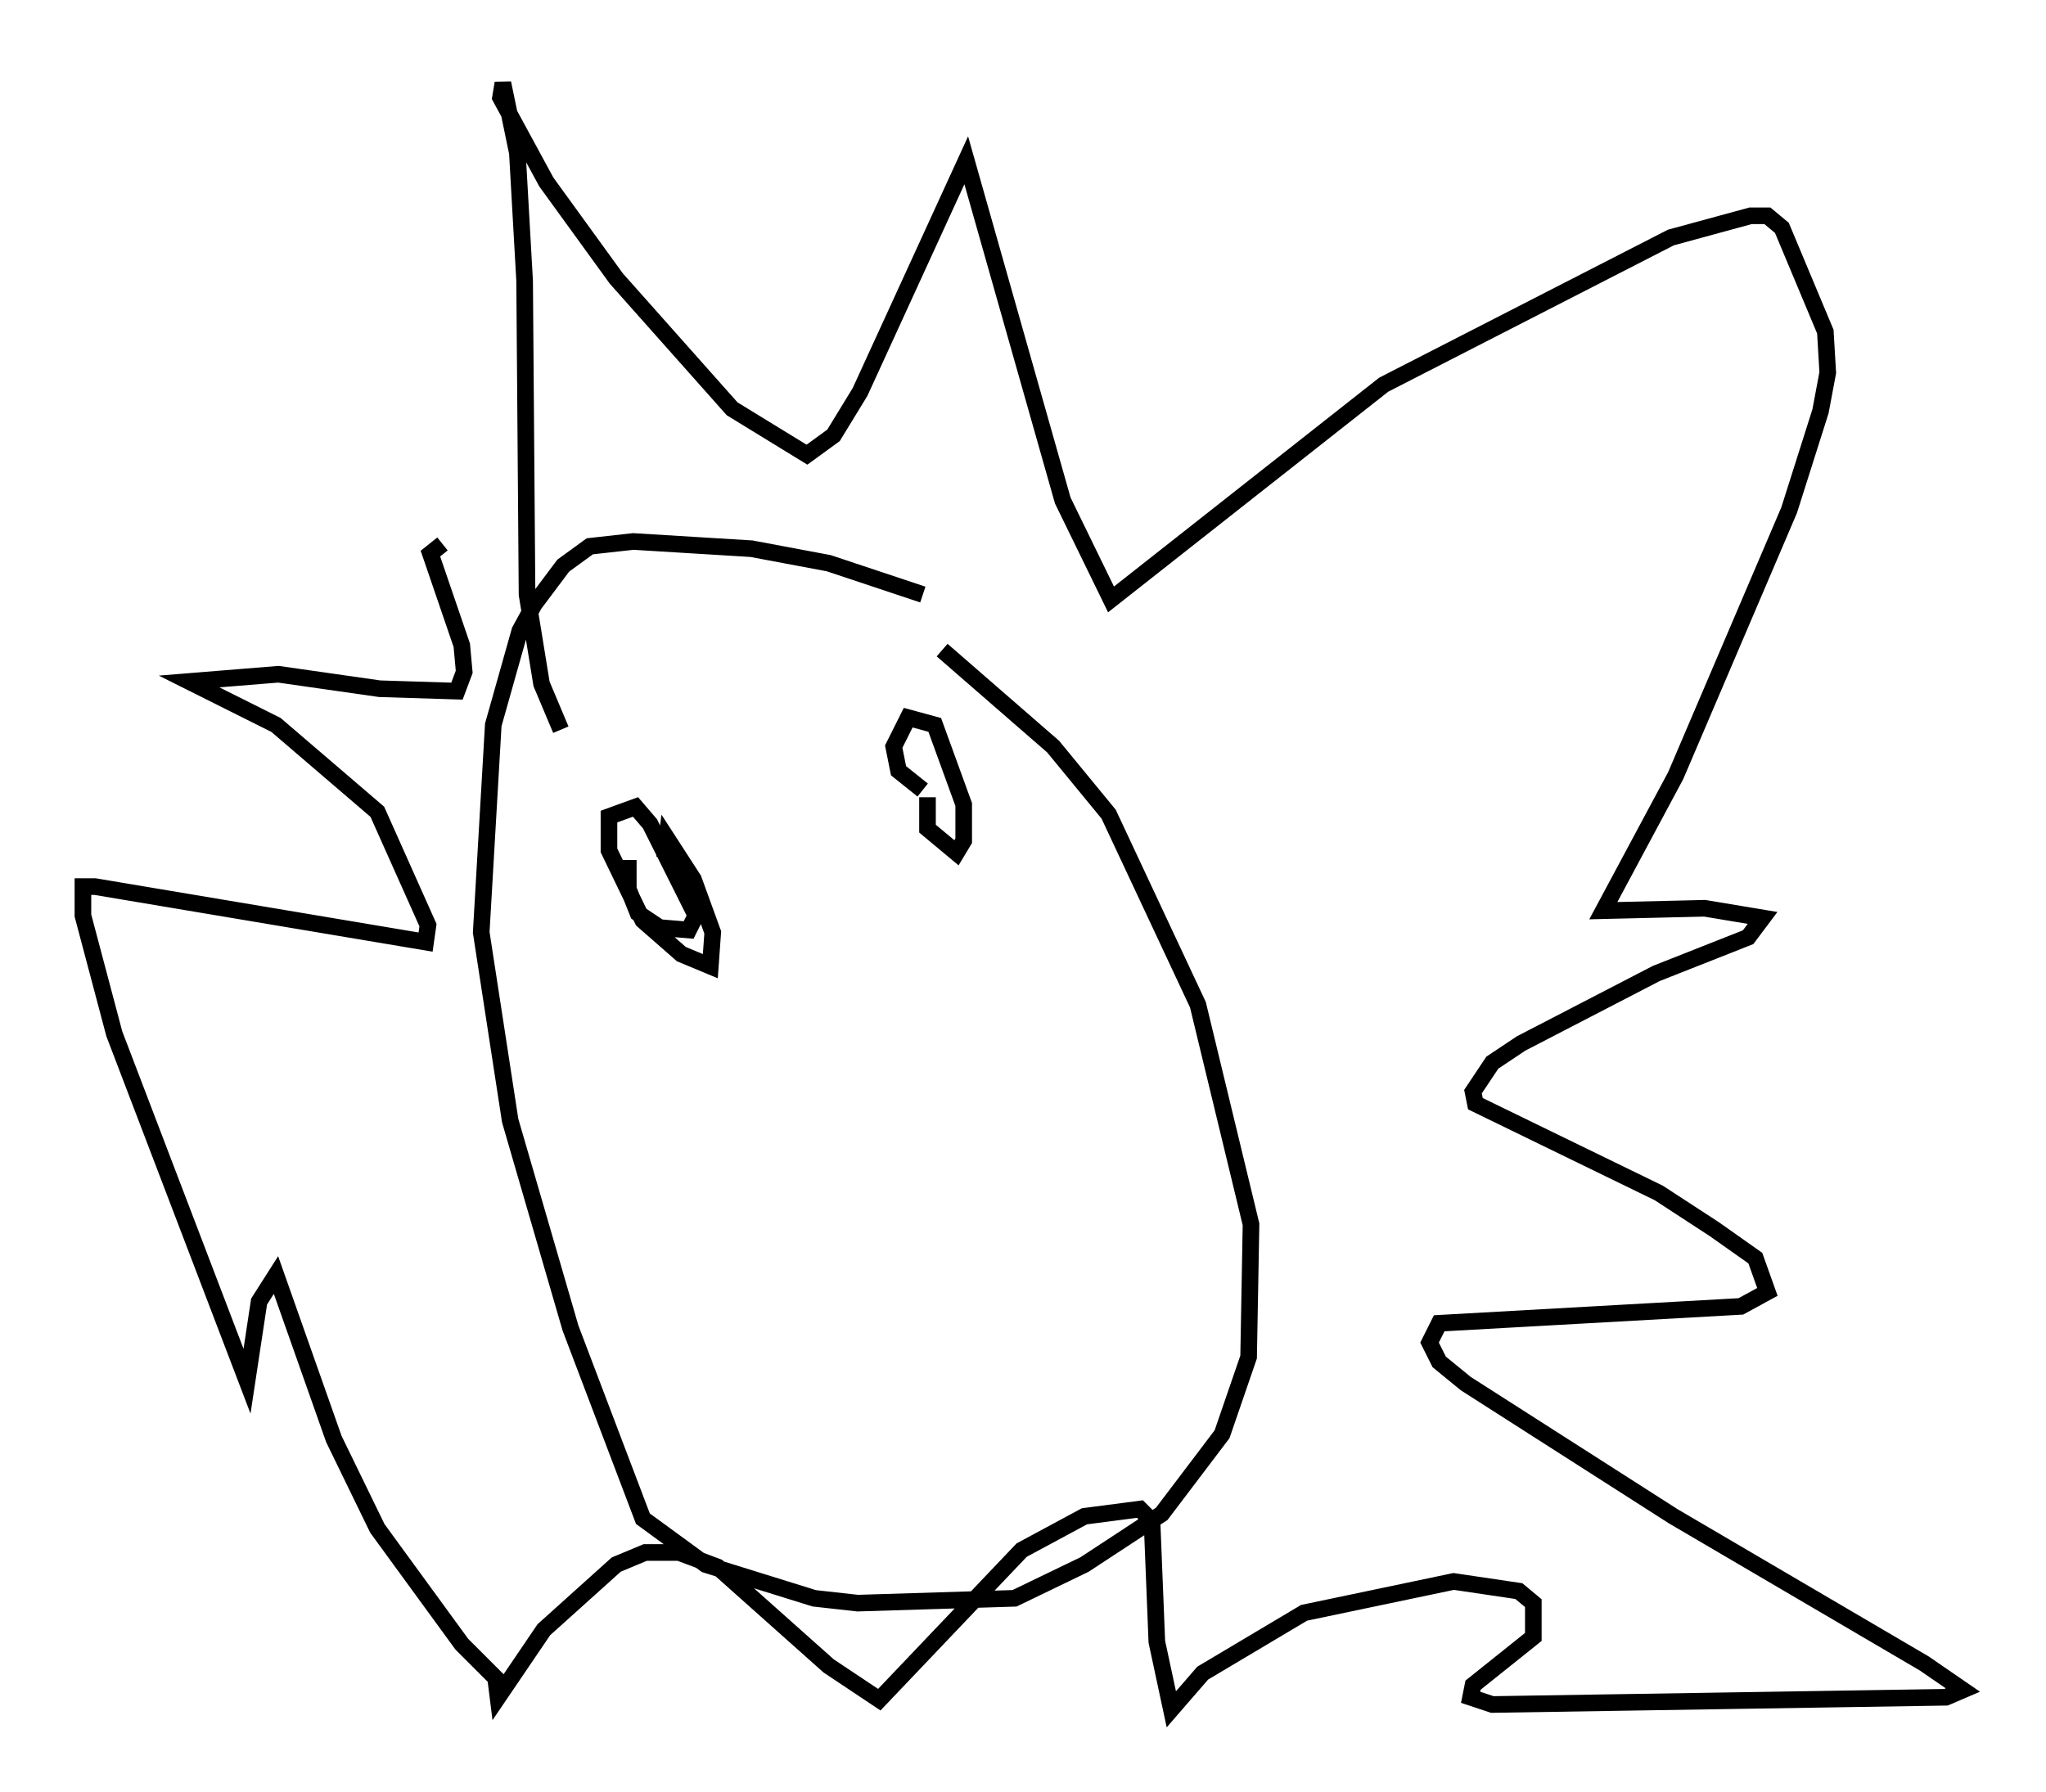<?xml version="1.0" encoding="utf-8" ?>
<svg baseProfile="full" height="107.899" version="1.1" width="123.151" xmlns="http://www.w3.org/2000/svg" xmlns:ev="http://www.w3.org/2001/xml-events" xmlns:xlink="http://www.w3.org/1999/xlink"><defs /><rect fill="white" height="107.899" width="123.151" x="0" y="0" /><path d="M57.871, 37.1 m-2.324, -1.307 l-5.665, -1.888 -4.648, -0.872 l-7.117, -0.436 -2.615, 0.291 l-1.598, 1.162 -1.743, 2.324 l-0.872, 1.598 -1.598, 5.665 l-0.726, 12.492 1.743, 11.33 l3.631, 12.492 4.358, 11.475 l3.777, 2.76 6.536, 2.034 l2.615, 0.291 9.441, -0.291 l4.212, -2.034 4.648, -3.05 l3.631, -4.793 1.598, -4.648 l0.145, -7.989 -3.196, -13.218 l-5.374, -11.475 -3.341, -4.067 l-6.682, -5.81 m-22.95, 4.793 l-1.162, -2.76 -0.872, -5.374 l-0.145, -18.883 -0.436, -7.698 l-0.872, -4.212 -0.145, 0.872 l2.76, 5.084 4.212, 5.81 l6.972, 7.844 4.503, 2.76 l1.598, -1.162 1.598, -2.615 l6.391, -13.944 5.81, 20.48 l2.905, 5.955 16.413, -12.927 l17.285, -8.86 4.793, -1.307 l1.017, 0.0 0.872, 0.726 l2.615, 6.246 0.145, 2.469 l-0.436, 2.324 -1.888, 5.955 l-6.827, 15.978 -4.358, 8.134 l6.101, -0.145 3.486, 0.581 l-0.872, 1.162 -5.52, 2.179 l-8.134, 4.212 -1.743, 1.162 l-1.162, 1.743 0.145, 0.726 l11.039, 5.374 3.341, 2.179 l2.469, 1.743 0.726, 2.034 l-1.598, 0.872 -18.156, 1.017 l-0.581, 1.162 0.581, 1.162 l1.598, 1.307 12.492, 7.989 l15.106, 8.86 2.324, 1.598 l-1.017, 0.436 -27.307, 0.436 l-1.307, -0.436 0.145, -0.726 l3.631, -2.905 0.0, -2.034 l-0.872, -0.726 -3.922, -0.581 l-9.006, 1.888 -6.101, 3.631 l-1.888, 2.179 -0.872, -4.067 l-0.291, -7.263 -0.726, -0.726 l-3.341, 0.436 -3.777, 2.034 l-8.57, 9.006 -3.05, -2.034 l-6.682, -5.955 -2.324, -0.872 l-2.034, 0.0 -1.743, 0.726 l-4.358, 3.922 -2.76, 4.067 l-0.145, -1.162 -2.034, -2.034 l-5.084, -6.972 -2.615, -5.374 l-3.486, -9.877 -1.017, 1.598 l-0.726, 4.793 -7.989, -20.916 l-1.888, -7.117 0.0, -1.743 l0.726, 0.0 19.899, 3.341 l0.145, -1.017 -3.05, -6.827 l-6.101, -5.229 -5.229, -2.615 l5.374, -0.436 6.101, 0.872 l4.648, 0.145 0.436, -1.162 l-0.145, -1.598 -1.888, -5.52 l0.726, -0.581 m11.184, 19.028 l0.0, 1.743 0.581, 1.453 l1.307, 0.872 1.743, 0.145 l0.436, -0.872 -2.76, -5.52 l-0.872, -1.017 -1.598, 0.581 l0.0, 2.034 2.034, 4.212 l2.324, 2.034 1.743, 0.726 l0.145, -2.034 -1.162, -3.196 l-1.598, -2.469 -0.145, 1.162 m15.832, -3.631 l0.0, 1.888 1.743, 1.453 l0.436, -0.726 0.0, -2.179 l-1.743, -4.793 -1.598, -0.436 l-0.872, 1.743 0.291, 1.453 l1.453, 1.162 " fill="none" stroke="black" stroke-width="1" /></svg>